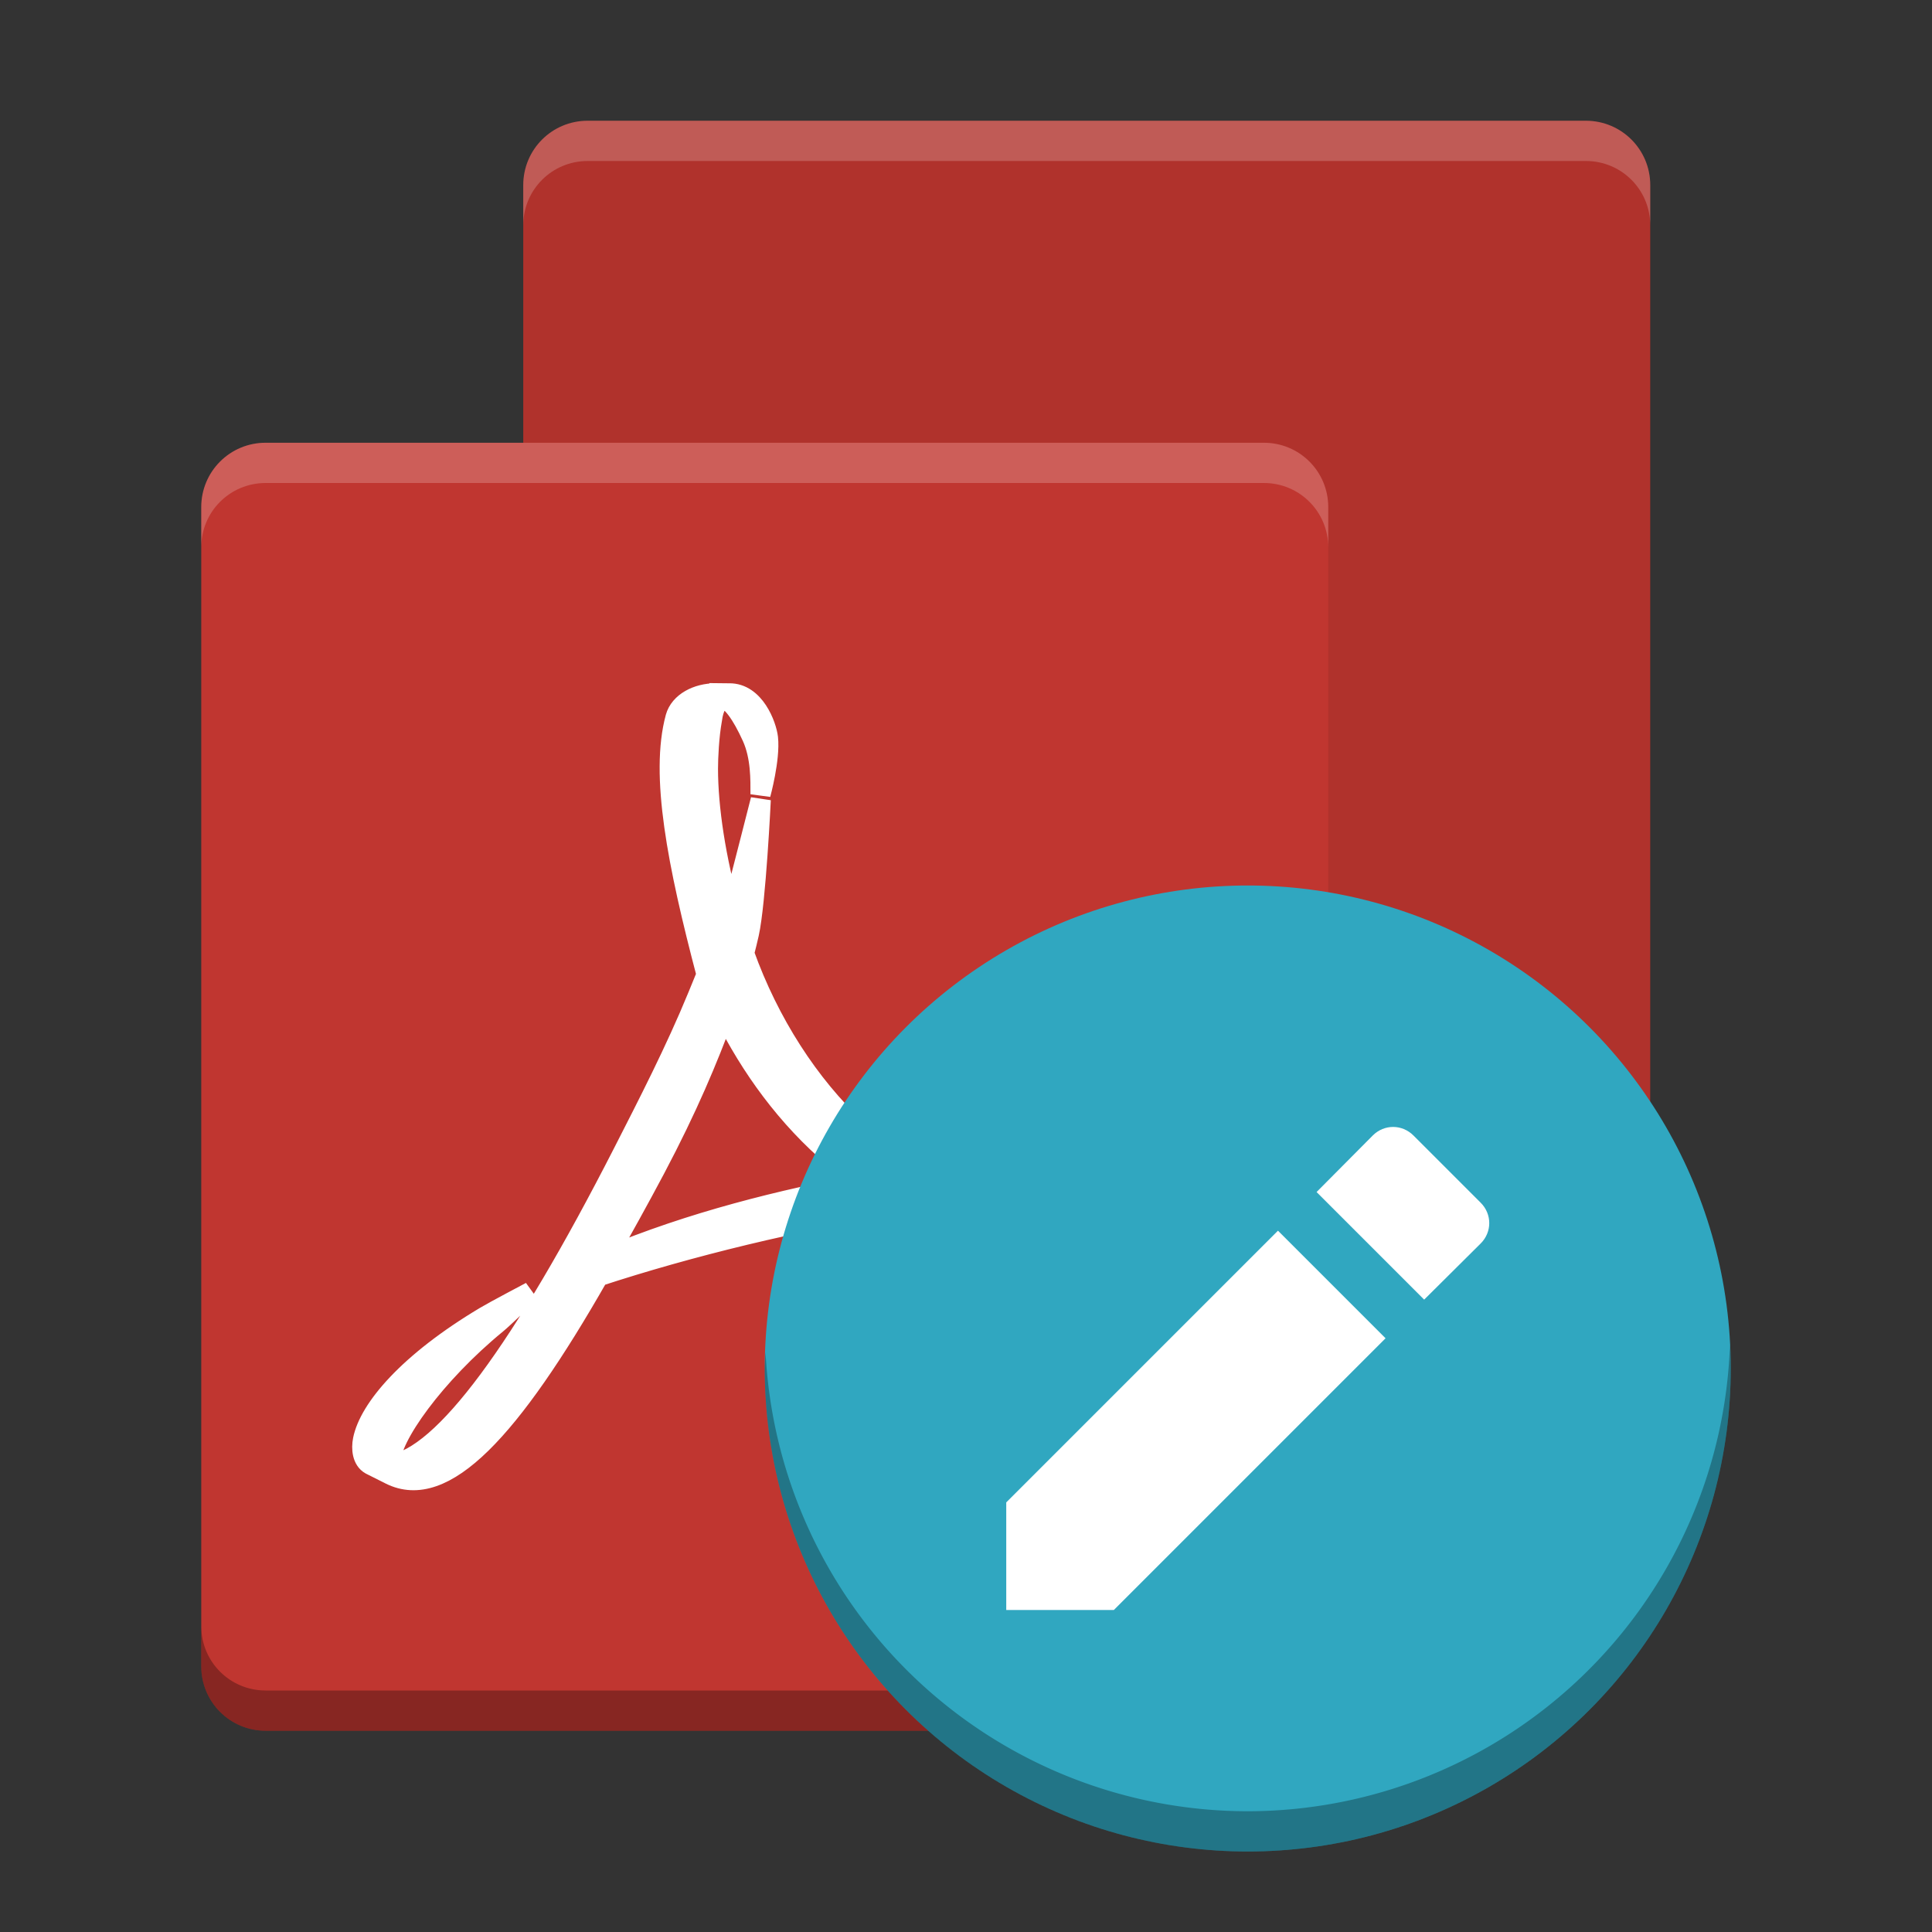 <svg height="48" width="48" xmlns="http://www.w3.org/2000/svg"><rect width="100%" height="100%" fill="#333333" stroke="none"/><path d="m41 5.6v28.8c0 .886-.714 1.6-1.6 1.6h-24.8c-.886 0-1.6-.714-1.6-1.6v-28.8c0-.886.714-1.6 1.6-1.6h24.8c.886 0 1.6.714 1.6 1.6z" opacity=".2"/><path d="m41 4.6v28.8c0 .886-.714 1.6-1.6 1.6h-24.8c-.886 0-1.6-.714-1.6-1.6v-28.8c0-.886.714-1.6 1.6-1.6h24.8c.886 0 1.6.714 1.6 1.6z" fill="#b0322c"/><path d="m33 12.6v28.8c0 .886-.714 1.6-1.6 1.6h-24.8c-.886 0-1.6-.714-1.6-1.6v-28.8c0-.886.714-1.6 1.6-1.6h24.8c.886 0 1.6.714 1.6 1.6z" fill="#c03630"/><path d="m5 40.4v1c0 .887.713 1.6 1.6 1.6h24.8c.887 0 1.6-.713 1.6-1.6v-1c0 .887-.713 1.6-1.6 1.6h-24.8c-.887 0-1.6-.713-1.6-1.6z" opacity=".3"/><path d="m6.6 11c-.886 0-1.6.713-1.6 1.6v1c0-.887.713-1.6 1.6-1.6h24.801c.886 0 1.599.713 1.599 1.6v-1c0-.887-.713-1.6-1.6-1.6z" fill="#fff" opacity=".2"/><path d="m14.6 3c-.887 0-1.6.713-1.6 1.6v1c0-.886.713-1.6 1.6-1.6h24.801c.886 0 1.599.713 1.599 1.6v-1c0-.886-.713-1.6-1.6-1.6h-24.801z" fill="#fff" opacity=".2"/><path d="m17.781 17.225c-.461 0-.893.226-.997.598-.388 1.429.046 3.638.77 6.391l-.218.533c-.554 1.35-1.246 2.695-1.855 3.888-2.514 4.918-4.469 7.572-5.773 7.757l-.005-.054c-.028-.613 1.104-2.195 2.638-3.453.16-.129.843-.79.843-.79s-.922.487-1.129.612c-1.923 1.148-2.88 2.298-3.036 3.061-.046.227-.017.506.184.62l.492.247c1.338.67 2.984-1.092 5.172-4.926 2.226-.73 5.004-1.418 7.534-1.791 2.264 1.294 4.861 1.909 5.859 1.644.19-.05.39-.199.492-.337.08-.126.192-.632.192-.632s-.188.255-.342.331c-.632.298-2.625-.199-4.671-1.2 1.769-.188 3.243-.196 4.03.056 1.0.319 1.001.647.988.713.013-.055.058-.274.053-.368-.023-.24-.097-.454-.278-.632-.37-.365-1.284-.549-2.53-.565-.939-.01-2.065.072-3.287.247-.56-.322-1.151-.675-1.619-1.113-1.188-1.109-2.183-2.649-2.801-4.376.042-.166.083-.327.119-.49.172-.773.295-3.327.295-3.327s-.489 1.919-.566 2.209c-.049.184-.111.38-.181.583-.375-1.318-.565-2.595-.565-3.564 0-.274.024-.807.101-1.228.038-.3.147-.456.26-.532.224.054.474.397.735.971.224.496.21 1.07.21 1.425 0 0 .241-.88.185-1.4-.036-.313-.333-1.116-.965-1.107h-.052l-.281-.003zm.215 7.979c.654 1.314 1.555 2.562 2.737 3.563.264.223.544.435.833.634-2.147.399-4.402.961-6.497 1.839.379-.673.789-1.406 1.208-2.197.813-1.537 1.305-2.722 1.719-3.838z" fill="#fff" stroke="#fff" stroke-width=".5"/><circle cx="31" cy="34" fill="#30a7c0" r="12"/><path d="m40 518h16v16h-16z" fill="none" transform="translate(-17 -492)"/><path d="m25 37.327v2.673h2.673l6.751-6.751-2.673-2.673zm11.788-6.434c.283-.283.283-.728 0-1.011l-1.671-1.671c-.283-.283-.728-.283-1.011 0l-1.396 1.405 2.673 2.673z" fill="#fff"/><path d="m42.98 33.406a12 12 0 0 1 -11.98 11.594 12 12 0 0 1 -11.98-11.406 12 12 0 0 0 -.02.406 12 12 0 0 0  12 12 12 12 0 0 0  12-12 12 12 0 0 0 -.02-.594z" opacity=".3"/></svg>